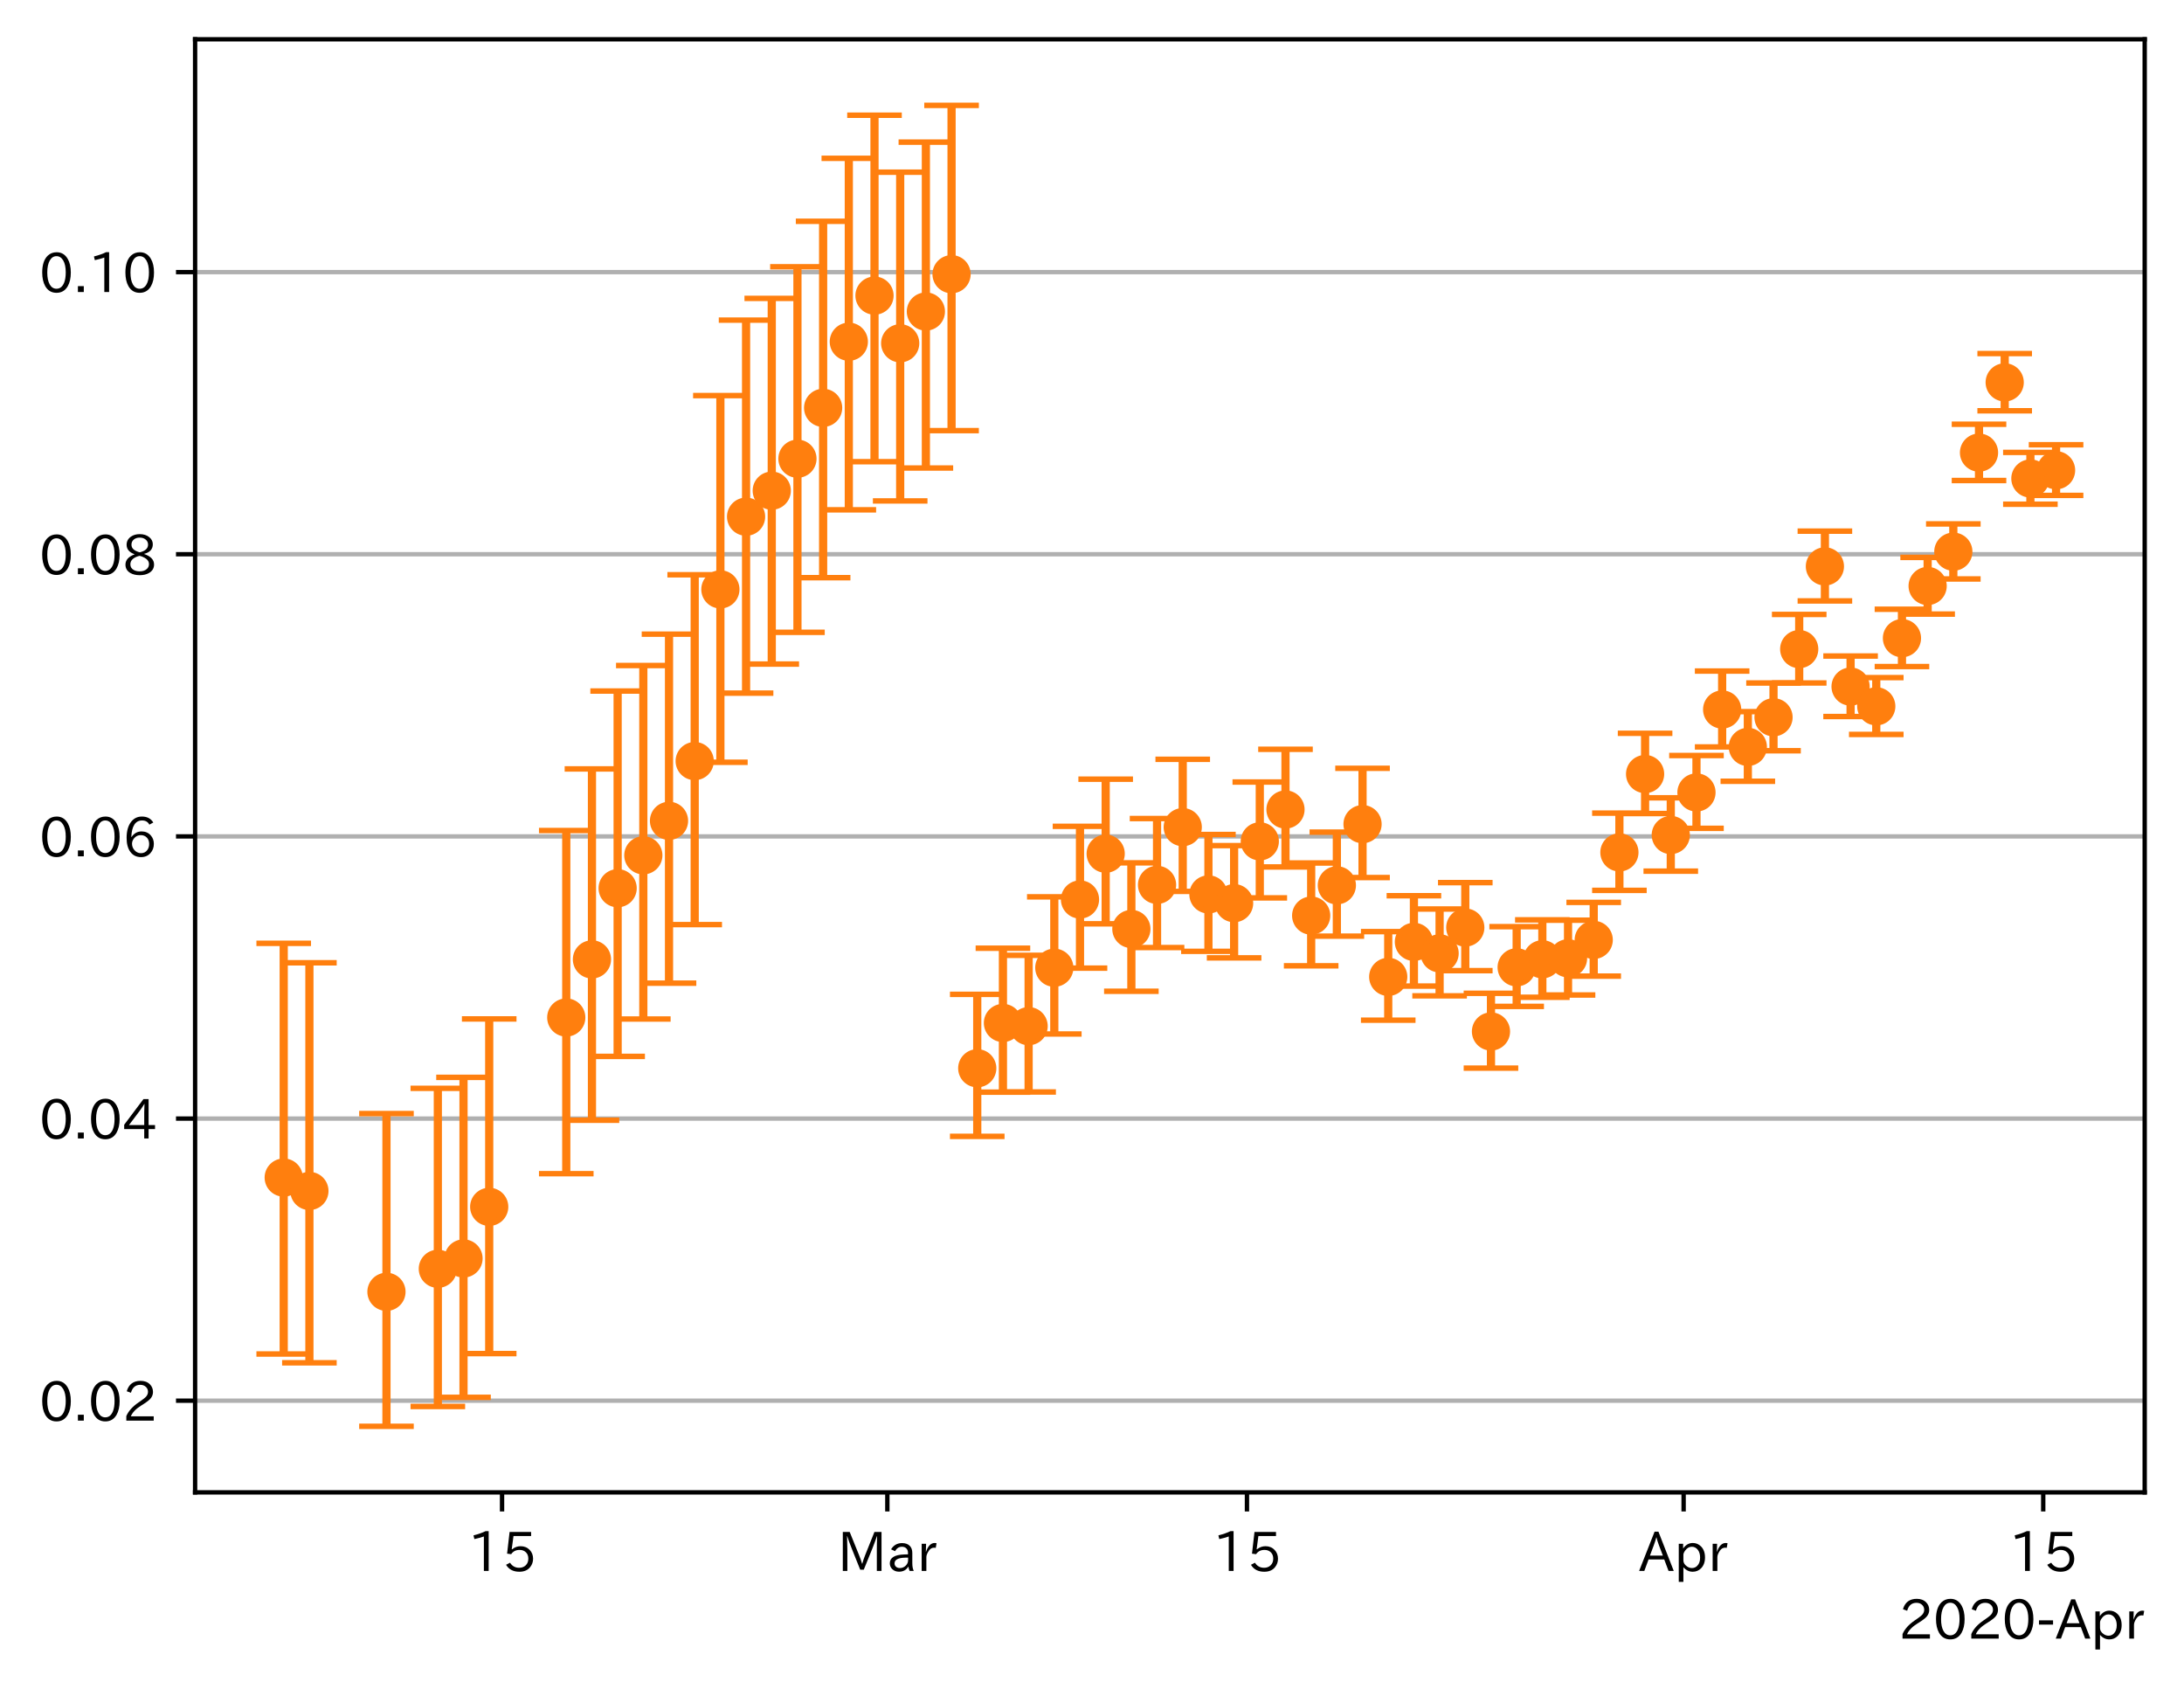<?xml version="1.0" encoding="utf-8" standalone="no"?>
<!DOCTYPE svg PUBLIC "-//W3C//DTD SVG 1.1//EN"
  "http://www.w3.org/Graphics/SVG/1.1/DTD/svg11.dtd">
<!-- Created with matplotlib (https://matplotlib.org/) -->
<svg height="309.293pt" version="1.1" viewBox="0 0 400.058 309.293" width="400.058pt" xmlns="http://www.w3.org/2000/svg" xmlns:xlink="http://www.w3.org/1999/xlink">
 <defs>
  <style type="text/css">
*{stroke-linecap:butt;stroke-linejoin:round;}
  </style>
 </defs>
 <g id="figure_1">
  <g id="patch_1">
   <path d="M 0 309.293 
L 400.058 309.293 
L 400.058 0 
L 0 0 
z
" style="fill:#ffffff;"/>
  </g>
  <g id="axes_1">
   <g id="patch_2">
    <path d="M 35.737 273.312 
L 392.858 273.312 
L 392.858 7.2 
L 35.737 7.2 
z
" style="fill:#ffffff;"/>
   </g>
   <g id="matplotlib.axis_1">
    <g id="xtick_1">
     <g id="line2d_1">
      <defs>
       <path d="M 0 0 
L 0 3.5 
" id="mc6afad41b8" style="stroke:#000000;stroke-width:0.8;"/>
      </defs>
      <g>
       <use style="stroke:#000000;stroke-width:0.8;" x="91.964" xlink:href="#mc6afad41b8" y="273.312"/>
      </g>
     </g>
     <g id="text_1">
      <!-- 15 -->
      <defs>
       <path d="M 38.484 0.984 
L 29.688 0.984 
L 29.688 64.109 
Q 21.438 61.281 12.312 59.328 
L 10.688 66.109 
Q 23.734 69.391 32.906 73.922 
L 38.484 73.922 
z
" id="IPAexGothic-49"/>
       <path d="M 18.406 40.672 
Q 25.531 46.297 33.938 46.297 
Q 44 46.297 50.641 39.5 
Q 56.844 33.016 56.844 23.391 
Q 56.844 14.656 51.516 8.016 
Q 44.828 -0.484 31.734 -0.484 
Q 14.984 -0.484 7.328 12.25 
L 14.656 16.062 
Q 20.453 6.781 31.453 6.781 
Q 38.531 6.781 43.266 11.188 
Q 48.141 15.828 48.141 23.484 
Q 48.141 30.719 43.844 35.016 
Q 39.359 39.5 32.125 39.5 
Q 21.969 39.5 16.75 31.688 
L 9.234 32.672 
L 13.812 72.406 
L 53.219 72.406 
L 53.219 64.891 
L 20.953 64.891 
L 17.719 40.672 
z
" id="IPAexGothic-53"/>
      </defs>
      <g transform="translate(85.665 287.803)scale(0.1 -0.1)">
       <use xlink:href="#IPAexGothic-49"/>
       <use x="62.988" xlink:href="#IPAexGothic-53"/>
      </g>
     </g>
    </g>
    <g id="xtick_2">
     <g id="line2d_2">
      <g>
       <use style="stroke:#000000;stroke-width:0.8;" x="162.541" xlink:href="#mc6afad41b8" y="273.312"/>
      </g>
     </g>
     <g id="text_2">
      <!-- Mar -->
      <defs>
       <path d="M 80.422 0.984 
L 71.828 0.984 
L 71.828 39.594 
Q 71.828 51.266 72.406 64.594 
L 72.016 64.594 
Q 68.062 53.266 63.531 41.797 
L 47.906 3.266 
L 41.406 3.266 
L 25.641 42.578 
Q 20.75 54.781 17.625 64.703 
L 17.234 64.703 
Q 17.828 48.922 17.828 39.891 
L 17.828 0.984 
L 9.516 0.984 
L 9.516 72.406 
L 22.125 72.406 
L 39.109 30.375 
Q 42.141 23 44.828 14.156 
L 45.125 14.156 
Q 47.312 22.125 50.531 30.172 
L 67.438 72.406 
L 80.422 72.406 
z
" id="IPAexGothic-77"/>
       <path d="M 49.312 0.984 
L 41.75 0.984 
Q 39.984 4.734 39.547 8.688 
L 39.203 8.688 
Q 33.547 -0.391 22.312 -0.391 
Q 14.594 -0.391 9.719 4.5 
Q 5.422 8.797 5.422 14.984 
Q 5.422 30.422 32.031 31.203 
L 38.719 31.391 
L 38.719 33.984 
Q 38.719 39.203 35.75 42.188 
Q 32.625 45.312 27.734 45.312 
Q 19.344 45.312 15.141 37.156 
L 7.719 40.578 
Q 14.656 52 27.938 52 
Q 37.109 52 42.047 46.875 
Q 46.625 42.281 46.625 33.891 
L 46.625 15.578 
Q 46.625 6.25 49.312 0.984 
z
M 38.922 25.391 
L 33.453 25.297 
Q 14.109 24.859 14.109 14.891 
Q 14.109 11.375 16.406 9.078 
Q 19.234 6.297 23.828 6.297 
Q 30.219 6.297 34.906 10.984 
Q 38.922 15.141 38.922 21 
z
" id="IPAexGothic-97"/>
       <path d="M 36.078 51.812 
L 34.578 43.266 
Q 32.906 43.609 31.594 43.609 
Q 25.828 43.609 22.078 38.188 
Q 17.391 31.344 17.391 26.172 
L 17.391 0.984 
L 8.797 0.984 
L 8.797 50.781 
L 16.891 50.781 
L 16.5 35.984 
L 16.703 35.984 
Q 22.219 52.203 32.766 52.203 
Q 34.469 52.203 36.078 51.812 
z
" id="IPAexGothic-114"/>
      </defs>
      <g transform="translate(153.432 287.803)scale(0.1 -0.1)">
       <use xlink:href="#IPAexGothic-77"/>
       <use x="90.186" xlink:href="#IPAexGothic-97"/>
       <use x="145.166" xlink:href="#IPAexGothic-114"/>
      </g>
     </g>
    </g>
    <g id="xtick_3">
     <g id="line2d_3">
      <g>
       <use style="stroke:#000000;stroke-width:0.8;" x="228.413" xlink:href="#mc6afad41b8" y="273.312"/>
      </g>
     </g>
     <g id="text_3">
      <!-- 15 -->
      <g transform="translate(222.114 287.803)scale(0.1 -0.1)">
       <use xlink:href="#IPAexGothic-49"/>
       <use x="62.988" xlink:href="#IPAexGothic-53"/>
      </g>
     </g>
    </g>
    <g id="xtick_4">
     <g id="line2d_4">
      <g>
       <use style="stroke:#000000;stroke-width:0.8;" x="308.4" xlink:href="#mc6afad41b8" y="273.312"/>
      </g>
     </g>
     <g id="text_4">
      <!-- Apr -->
      <defs>
       <path d="M 63.375 0.984 
L 53.812 0.984 
L 45.906 22.016 
L 17.188 22.016 
L 9.422 0.984 
L -0.094 0.984 
L 28.219 72.906 
L 35.297 72.906 
z
M 43.406 29.109 
L 36.188 48.094 
Q 33.203 56.062 31.688 62.5 
L 31.391 62.5 
Q 29.641 55.672 26.812 48.094 
L 19.734 29.109 
z
" id="IPAexGothic-65"/>
       <path d="M 16.797 42 
Q 23.828 52.203 34.469 52.203 
Q 43.266 52.203 49.562 45.906 
Q 56.891 38.578 56.891 25.688 
Q 56.891 13.141 49.656 5.812 
Q 43.359 -0.484 34.375 -0.484 
Q 24.516 -0.484 17.281 7.766 
L 17.281 -19 
L 8.797 -19 
L 8.797 50.781 
L 16.797 50.781 
z
M 17.281 30.469 
L 17.281 20.172 
Q 17.281 14.016 23.688 9.375 
Q 27.984 6.297 32.906 6.297 
Q 38.578 6.297 42.578 10.297 
Q 47.906 15.578 47.906 25.484 
Q 47.906 34.375 43.5 39.984 
Q 39.109 45.312 32.812 45.312 
Q 25.875 45.312 20.906 38.812 
Q 17.281 34.125 17.281 30.469 
z
" id="IPAexGothic-112"/>
      </defs>
      <g transform="translate(300.258 287.803)scale(0.1 -0.1)">
       <use xlink:href="#IPAexGothic-65"/>
       <use x="63.721" xlink:href="#IPAexGothic-112"/>
       <use x="125.83" xlink:href="#IPAexGothic-114"/>
      </g>
     </g>
    </g>
    <g id="xtick_5">
     <g id="line2d_5">
      <g>
       <use style="stroke:#000000;stroke-width:0.8;" x="374.272" xlink:href="#mc6afad41b8" y="273.312"/>
      </g>
     </g>
     <g id="text_5">
      <!-- 15 -->
      <g transform="translate(367.974 287.803)scale(0.1 -0.1)">
       <use xlink:href="#IPAexGothic-49"/>
       <use x="62.988" xlink:href="#IPAexGothic-53"/>
      </g>
     </g>
    </g>
    <g id="text_6">
     <!-- 2020-Apr -->
     <defs>
      <path d="M 57.172 0.984 
L 6.984 0.984 
L 6.984 9.281 
Q 12.891 23.047 29.594 34.422 
L 32.375 36.281 
Q 40.922 42.141 43.609 45.406 
Q 46.688 49.266 46.688 53.812 
Q 46.688 58.938 43.062 62.547 
Q 39.062 66.547 32.562 66.547 
Q 19.531 66.547 15.484 52 
L 7.766 54.781 
Q 13.328 73.828 33.062 73.828 
Q 43.844 73.828 50.25 67.438 
Q 55.859 61.672 55.859 53.516 
Q 55.859 47.469 52.25 42.531 
Q 48.922 37.75 36.969 30.281 
L 34.859 29 
Q 19.625 19.578 15.281 8.891 
L 57.172 8.891 
z
" id="IPAexGothic-50"/>
      <path d="M 31.844 73.828 
Q 45.016 73.828 52.094 61.625 
Q 57.719 51.953 57.719 36.625 
Q 57.719 21.438 52.094 11.578 
Q 45.125 -0.484 31.5 -0.484 
Q 17.922 -0.484 10.938 11.578 
Q 5.328 21.438 5.328 36.719 
Q 5.328 58.016 15.625 67.719 
Q 22.172 73.828 31.844 73.828 
z
M 31.5 66.656 
Q 23.688 66.656 19.188 58.734 
Q 14.594 50.734 14.594 36.625 
Q 14.594 22.75 19.094 14.797 
Q 23.641 6.984 31.5 6.984 
Q 40.922 6.984 45.453 18.016 
Q 48.438 25.344 48.438 37.109 
Q 48.438 50.875 43.844 58.734 
Q 39.203 66.656 31.5 66.656 
z
" id="IPAexGothic-48"/>
      <path d="M 30.766 26.609 
L 4.984 26.609 
L 4.984 34.422 
L 30.766 34.422 
z
" id="IPAexGothic-45"/>
     </defs>
     <g transform="translate(347.8 300.193)scale(0.1 -0.1)">
      <use xlink:href="#IPAexGothic-50"/>
      <use x="62.988" xlink:href="#IPAexGothic-48"/>
      <use x="125.977" xlink:href="#IPAexGothic-50"/>
      <use x="188.965" xlink:href="#IPAexGothic-48"/>
      <use x="251.953" xlink:href="#IPAexGothic-45"/>
      <use x="287.744" xlink:href="#IPAexGothic-65"/>
      <use x="351.465" xlink:href="#IPAexGothic-112"/>
      <use x="413.574" xlink:href="#IPAexGothic-114"/>
     </g>
    </g>
   </g>
   <g id="matplotlib.axis_2">
    <g id="ytick_1">
     <g id="line2d_6">
      <path clip-path="url(#pffdcc1d89a)" d="M 35.737 256.526 
L 392.858 256.526 
" style="fill:none;stroke:#b0b0b0;stroke-linecap:square;stroke-width:0.8;"/>
     </g>
     <g id="line2d_7">
      <defs>
       <path d="M 0 0 
L -3.5 0 
" id="m48ac204b29" style="stroke:#000000;stroke-width:0.8;"/>
      </defs>
      <g>
       <use style="stroke:#000000;stroke-width:0.8;" x="35.737" xlink:href="#m48ac204b29" y="256.526"/>
      </g>
     </g>
     <g id="text_7">
      <!-- 0.02 -->
      <defs>
       <path d="M 18.5 0.984 
L 7.719 0.984 
L 7.719 11.766 
L 18.5 11.766 
z
" id="IPAexGothic-46"/>
      </defs>
      <g transform="translate(7.2 260.272)scale(0.1 -0.1)">
       <use xlink:href="#IPAexGothic-48"/>
       <use x="62.988" xlink:href="#IPAexGothic-46"/>
       <use x="89.404" xlink:href="#IPAexGothic-48"/>
       <use x="152.393" xlink:href="#IPAexGothic-50"/>
      </g>
     </g>
    </g>
    <g id="ytick_2">
     <g id="line2d_8">
      <path clip-path="url(#pffdcc1d89a)" d="M 35.737 204.853 
L 392.858 204.853 
" style="fill:none;stroke:#b0b0b0;stroke-linecap:square;stroke-width:0.8;"/>
     </g>
     <g id="line2d_9">
      <g>
       <use style="stroke:#000000;stroke-width:0.8;" x="35.737" xlink:href="#m48ac204b29" y="204.853"/>
      </g>
     </g>
     <g id="text_8">
      <!-- 0.04 -->
      <defs>
       <path d="M 59.578 18.109 
L 47.797 18.109 
L 47.797 0.984 
L 39.797 0.984 
L 39.797 18.109 
L 3.078 18.109 
L 3.078 26.125 
L 38.375 73.094 
L 47.797 73.094 
L 47.797 25.531 
L 59.578 25.531 
z
M 40.281 64.203 
L 39.984 64.203 
Q 35.594 57.125 31.297 51.312 
L 11.859 25.531 
L 39.797 25.531 
L 39.797 49.125 
Q 39.797 54.391 40.281 64.203 
z
" id="IPAexGothic-52"/>
      </defs>
      <g transform="translate(7.2 208.598)scale(0.1 -0.1)">
       <use xlink:href="#IPAexGothic-48"/>
       <use x="62.988" xlink:href="#IPAexGothic-46"/>
       <use x="89.404" xlink:href="#IPAexGothic-48"/>
       <use x="152.393" xlink:href="#IPAexGothic-52"/>
      </g>
     </g>
    </g>
    <g id="ytick_3">
     <g id="line2d_10">
      <path clip-path="url(#pffdcc1d89a)" d="M 35.737 153.18 
L 392.858 153.18 
" style="fill:none;stroke:#b0b0b0;stroke-linecap:square;stroke-width:0.8;"/>
     </g>
     <g id="line2d_11">
      <g>
       <use style="stroke:#000000;stroke-width:0.8;" x="35.737" xlink:href="#m48ac204b29" y="153.18"/>
      </g>
     </g>
     <g id="text_9">
      <!-- 0.06 -->
      <defs>
       <path d="M 16.5 36.375 
Q 23.578 46.578 34.906 46.578 
Q 45.406 46.578 51.812 39.266 
Q 57.422 32.906 57.422 23.781 
Q 57.422 13.812 51.125 6.781 
Q 44.578 -0.484 34.031 -0.484 
Q 21.484 -0.484 14.406 9.078 
Q 7.516 18.406 7.516 34.812 
Q 7.516 53.516 15.828 64.203 
Q 23.344 73.828 35.5 73.828 
Q 49.859 73.828 56.391 62.891 
L 49.219 58.984 
Q 45.219 66.656 35.938 66.656 
Q 17.484 66.656 16.109 36.375 
z
M 33.453 39.797 
Q 26.312 39.797 21.625 34.469 
Q 17.438 29.688 17.438 24.078 
Q 17.438 18.062 21.141 13.188 
Q 26.125 6.688 33.734 6.688 
Q 41.703 6.688 45.953 13.188 
Q 48.828 17.625 48.828 23.484 
Q 48.828 30.375 45.016 34.812 
Q 40.625 39.797 33.453 39.797 
z
" id="IPAexGothic-54"/>
      </defs>
      <g transform="translate(7.2 156.925)scale(0.1 -0.1)">
       <use xlink:href="#IPAexGothic-48"/>
       <use x="62.988" xlink:href="#IPAexGothic-46"/>
       <use x="89.404" xlink:href="#IPAexGothic-48"/>
       <use x="152.393" xlink:href="#IPAexGothic-54"/>
      </g>
     </g>
    </g>
    <g id="ytick_4">
     <g id="line2d_12">
      <path clip-path="url(#pffdcc1d89a)" d="M 35.737 101.507 
L 392.858 101.507 
" style="fill:none;stroke:#b0b0b0;stroke-linecap:square;stroke-width:0.8;"/>
     </g>
     <g id="line2d_13">
      <g>
       <use style="stroke:#000000;stroke-width:0.8;" x="35.737" xlink:href="#m48ac204b29" y="101.507"/>
      </g>
     </g>
     <g id="text_10">
      <!-- 0.08 -->
      <defs>
       <path d="M 39.703 37.891 
Q 57.812 31.734 57.812 18.703 
Q 57.812 8.453 48.438 3.078 
Q 41.609 -0.875 31.5 -0.875 
Q 21.344 -0.875 14.5 3.078 
Q 5.422 8.297 5.422 18.406 
Q 5.422 31.062 22.016 37.203 
L 22.016 37.5 
Q 7.516 42.719 7.516 54.828 
Q 7.516 64.062 15.328 69.625 
Q 21.969 74.312 31.547 74.312 
Q 42.234 74.312 48.922 68.797 
Q 55.516 63.578 55.516 55.719 
Q 55.516 42.281 39.703 38.188 
z
M 31.594 41.016 
Q 46.828 44.625 46.828 55.125 
Q 46.828 61.188 41.797 64.844 
Q 37.703 67.922 31.5 67.922 
Q 25.094 67.922 20.797 64.5 
Q 16.406 60.891 16.406 55.031 
Q 16.406 49.219 21.094 45.703 
Q 23.344 43.891 26.906 42.531 
Q 31 40.875 31.594 41.016 
z
M 30.906 34.516 
Q 14.406 30.172 14.406 19 
Q 14.406 12.109 20.516 8.688 
Q 25.094 6.109 31.391 6.109 
Q 40.234 6.109 45.016 10.891 
Q 48.531 14.406 48.531 19.531 
Q 48.531 24.906 43.656 28.906 
Q 40.766 31.156 36.719 32.812 
Q 31.984 34.719 30.906 34.516 
z
" id="IPAexGothic-56"/>
      </defs>
      <g transform="translate(7.2 105.252)scale(0.1 -0.1)">
       <use xlink:href="#IPAexGothic-48"/>
       <use x="62.988" xlink:href="#IPAexGothic-46"/>
       <use x="89.404" xlink:href="#IPAexGothic-48"/>
       <use x="152.393" xlink:href="#IPAexGothic-56"/>
      </g>
     </g>
    </g>
    <g id="ytick_5">
     <g id="line2d_14">
      <path clip-path="url(#pffdcc1d89a)" d="M 35.737 49.833 
L 392.858 49.833 
" style="fill:none;stroke:#b0b0b0;stroke-linecap:square;stroke-width:0.8;"/>
     </g>
     <g id="line2d_15">
      <g>
       <use style="stroke:#000000;stroke-width:0.8;" x="35.737" xlink:href="#m48ac204b29" y="49.833"/>
      </g>
     </g>
     <g id="text_11">
      <!-- 0.10 -->
      <g transform="translate(7.2 53.579)scale(0.1 -0.1)">
       <use xlink:href="#IPAexGothic-48"/>
       <use x="62.988" xlink:href="#IPAexGothic-46"/>
       <use x="89.404" xlink:href="#IPAexGothic-49"/>
       <use x="152.393" xlink:href="#IPAexGothic-48"/>
      </g>
     </g>
    </g>
   </g>
   <g id="LineCollection_1">
    <path clip-path="url(#pffdcc1d89a)" d="M 51.97 247.974 
L 51.97 172.763 
" style="fill:none;stroke:#ff7f0e;stroke-width:1.5;"/>
    <path clip-path="url(#pffdcc1d89a)" d="M 56.675 249.579 
L 56.675 176.322 
" style="fill:none;stroke:#ff7f0e;stroke-width:1.5;"/>
    <path clip-path="url(#pffdcc1d89a)" d="M 70.791 261.216 
L 70.791 203.945 
" style="fill:none;stroke:#ff7f0e;stroke-width:1.5;"/>
    <path clip-path="url(#pffdcc1d89a)" d="M 80.201 257.586 
L 80.201 199.321 
" style="fill:none;stroke:#ff7f0e;stroke-width:1.5;"/>
    <path clip-path="url(#pffdcc1d89a)" d="M 84.906 255.912 
L 84.906 197.309 
" style="fill:none;stroke:#ff7f0e;stroke-width:1.5;"/>
    <path clip-path="url(#pffdcc1d89a)" d="M 89.611 247.901 
L 89.611 186.606 
" style="fill:none;stroke:#ff7f0e;stroke-width:1.5;"/>
    <path clip-path="url(#pffdcc1d89a)" d="M 103.727 214.948 
L 103.727 152.102 
" style="fill:none;stroke:#ff7f0e;stroke-width:1.5;"/>
    <path clip-path="url(#pffdcc1d89a)" d="M 108.432 205.162 
L 108.432 140.819 
" style="fill:none;stroke:#ff7f0e;stroke-width:1.5;"/>
    <path clip-path="url(#pffdcc1d89a)" d="M 113.137 193.464 
L 113.137 126.555 
" style="fill:none;stroke:#ff7f0e;stroke-width:1.5;"/>
    <path clip-path="url(#pffdcc1d89a)" d="M 117.842 186.624 
L 117.842 121.886 
" style="fill:none;stroke:#ff7f0e;stroke-width:1.5;"/>
    <path clip-path="url(#pffdcc1d89a)" d="M 122.547 180.054 
L 122.547 116.14 
" style="fill:none;stroke:#ff7f0e;stroke-width:1.5;"/>
    <path clip-path="url(#pffdcc1d89a)" d="M 127.252 169.331 
L 127.252 105.262 
" style="fill:none;stroke:#ff7f0e;stroke-width:1.5;"/>
    <path clip-path="url(#pffdcc1d89a)" d="M 131.958 139.607 
L 131.958 72.452 
" style="fill:none;stroke:#ff7f0e;stroke-width:1.5;"/>
    <path clip-path="url(#pffdcc1d89a)" d="M 136.663 126.939 
L 136.663 58.627 
" style="fill:none;stroke:#ff7f0e;stroke-width:1.5;"/>
    <path clip-path="url(#pffdcc1d89a)" d="M 141.368 121.618 
L 141.368 54.648 
" style="fill:none;stroke:#ff7f0e;stroke-width:1.5;"/>
    <path clip-path="url(#pffdcc1d89a)" d="M 146.073 115.805 
L 146.073 48.855 
" style="fill:none;stroke:#ff7f0e;stroke-width:1.5;"/>
    <path clip-path="url(#pffdcc1d89a)" d="M 150.778 105.799 
L 150.778 40.531 
" style="fill:none;stroke:#ff7f0e;stroke-width:1.5;"/>
    <path clip-path="url(#pffdcc1d89a)" d="M 155.483 93.365 
L 155.483 28.993 
" style="fill:none;stroke:#ff7f0e;stroke-width:1.5;"/>
    <path clip-path="url(#pffdcc1d89a)" d="M 160.188 84.557 
L 160.188 21.099 
" style="fill:none;stroke:#ff7f0e;stroke-width:1.5;"/>
    <path clip-path="url(#pffdcc1d89a)" d="M 164.894 91.742 
L 164.894 31.537 
" style="fill:none;stroke:#ff7f0e;stroke-width:1.5;"/>
    <path clip-path="url(#pffdcc1d89a)" d="M 169.599 85.714 
L 169.599 26.034 
" style="fill:none;stroke:#ff7f0e;stroke-width:1.5;"/>
    <path clip-path="url(#pffdcc1d89a)" d="M 174.304 78.864 
L 174.304 19.296 
" style="fill:none;stroke:#ff7f0e;stroke-width:1.5;"/>
    <path clip-path="url(#pffdcc1d89a)" d="M 179.009 208.113 
L 179.009 182.104 
" style="fill:none;stroke:#ff7f0e;stroke-width:1.5;"/>
    <path clip-path="url(#pffdcc1d89a)" d="M 183.714 200.02 
L 183.714 173.654 
" style="fill:none;stroke:#ff7f0e;stroke-width:1.5;"/>
    <path clip-path="url(#pffdcc1d89a)" d="M 188.419 199.985 
L 188.419 174.957 
" style="fill:none;stroke:#ff7f0e;stroke-width:1.5;"/>
    <path clip-path="url(#pffdcc1d89a)" d="M 193.124 189.365 
L 193.124 164.245 
" style="fill:none;stroke:#ff7f0e;stroke-width:1.5;"/>
    <path clip-path="url(#pffdcc1d89a)" d="M 197.83 177.305 
L 197.83 151.335 
" style="fill:none;stroke:#ff7f0e;stroke-width:1.5;"/>
    <path clip-path="url(#pffdcc1d89a)" d="M 202.535 169.185 
L 202.535 142.702 
" style="fill:none;stroke:#ff7f0e;stroke-width:1.5;"/>
    <path clip-path="url(#pffdcc1d89a)" d="M 207.24 181.542 
L 207.24 158.022 
" style="fill:none;stroke:#ff7f0e;stroke-width:1.5;"/>
    <path clip-path="url(#pffdcc1d89a)" d="M 211.945 173.535 
L 211.945 149.907 
" style="fill:none;stroke:#ff7f0e;stroke-width:1.5;"/>
    <path clip-path="url(#pffdcc1d89a)" d="M 216.65 163.25 
L 216.65 139.064 
" style="fill:none;stroke:#ff7f0e;stroke-width:1.5;"/>
    <path clip-path="url(#pffdcc1d89a)" d="M 221.355 174.227 
L 221.355 152.827 
" style="fill:none;stroke:#ff7f0e;stroke-width:1.5;"/>
    <path clip-path="url(#pffdcc1d89a)" d="M 226.06 175.428 
L 226.06 154.865 
" style="fill:none;stroke:#ff7f0e;stroke-width:1.5;"/>
    <path clip-path="url(#pffdcc1d89a)" d="M 230.765 164.437 
L 230.765 143.22 
" style="fill:none;stroke:#ff7f0e;stroke-width:1.5;"/>
    <path clip-path="url(#pffdcc1d89a)" d="M 235.471 158.774 
L 235.471 137.224 
" style="fill:none;stroke:#ff7f0e;stroke-width:1.5;"/>
    <path clip-path="url(#pffdcc1d89a)" d="M 240.176 176.878 
L 240.176 158.047 
" style="fill:none;stroke:#ff7f0e;stroke-width:1.5;"/>
    <path clip-path="url(#pffdcc1d89a)" d="M 244.881 171.443 
L 244.881 152.397 
" style="fill:none;stroke:#ff7f0e;stroke-width:1.5;"/>
    <path clip-path="url(#pffdcc1d89a)" d="M 249.586 160.719 
L 249.586 140.708 
" style="fill:none;stroke:#ff7f0e;stroke-width:1.5;"/>
    <path clip-path="url(#pffdcc1d89a)" d="M 254.291 186.838 
L 254.291 170.614 
" style="fill:none;stroke:#ff7f0e;stroke-width:1.5;"/>
    <path clip-path="url(#pffdcc1d89a)" d="M 258.996 180.591 
L 258.996 164.047 
" style="fill:none;stroke:#ff7f0e;stroke-width:1.5;"/>
    <path clip-path="url(#pffdcc1d89a)" d="M 263.701 182.378 
L 263.701 166.481 
" style="fill:none;stroke:#ff7f0e;stroke-width:1.5;"/>
    <path clip-path="url(#pffdcc1d89a)" d="M 268.407 177.762 
L 268.407 161.648 
" style="fill:none;stroke:#ff7f0e;stroke-width:1.5;"/>
    <path clip-path="url(#pffdcc1d89a)" d="M 273.112 195.617 
L 273.112 181.912 
" style="fill:none;stroke:#ff7f0e;stroke-width:1.5;"/>
    <path clip-path="url(#pffdcc1d89a)" d="M 277.817 184.311 
L 277.817 169.71 
" style="fill:none;stroke:#ff7f0e;stroke-width:1.5;"/>
    <path clip-path="url(#pffdcc1d89a)" d="M 282.522 182.643 
L 282.522 168.459 
" style="fill:none;stroke:#ff7f0e;stroke-width:1.5;"/>
    <path clip-path="url(#pffdcc1d89a)" d="M 287.227 182.225 
L 287.227 168.525 
" style="fill:none;stroke:#ff7f0e;stroke-width:1.5;"/>
    <path clip-path="url(#pffdcc1d89a)" d="M 291.932 178.767 
L 291.932 165.268 
" style="fill:none;stroke:#ff7f0e;stroke-width:1.5;"/>
    <path clip-path="url(#pffdcc1d89a)" d="M 296.637 163.066 
L 296.637 148.919 
" style="fill:none;stroke:#ff7f0e;stroke-width:1.5;"/>
    <path clip-path="url(#pffdcc1d89a)" d="M 301.343 148.995 
L 301.343 134.296 
" style="fill:none;stroke:#ff7f0e;stroke-width:1.5;"/>
    <path clip-path="url(#pffdcc1d89a)" d="M 306.048 159.541 
L 306.048 146.109 
" style="fill:none;stroke:#ff7f0e;stroke-width:1.5;"/>
    <path clip-path="url(#pffdcc1d89a)" d="M 310.753 151.701 
L 310.753 138.368 
" style="fill:none;stroke:#ff7f0e;stroke-width:1.5;"/>
    <path clip-path="url(#pffdcc1d89a)" d="M 315.458 136.793 
L 315.458 122.901 
" style="fill:none;stroke:#ff7f0e;stroke-width:1.5;"/>
    <path clip-path="url(#pffdcc1d89a)" d="M 320.163 143.085 
L 320.163 130.328 
" style="fill:none;stroke:#ff7f0e;stroke-width:1.5;"/>
    <path clip-path="url(#pffdcc1d89a)" d="M 324.868 137.494 
L 324.868 125.084 
" style="fill:none;stroke:#ff7f0e;stroke-width:1.5;"/>
    <path clip-path="url(#pffdcc1d89a)" d="M 329.573 125.08 
L 329.573 112.531 
" style="fill:none;stroke:#ff7f0e;stroke-width:1.5;"/>
    <path clip-path="url(#pffdcc1d89a)" d="M 334.279 110.053 
L 334.279 97.273 
" style="fill:none;stroke:#ff7f0e;stroke-width:1.5;"/>
    <path clip-path="url(#pffdcc1d89a)" d="M 338.984 131.225 
L 338.984 120.146 
" style="fill:none;stroke:#ff7f0e;stroke-width:1.5;"/>
    <path clip-path="url(#pffdcc1d89a)" d="M 343.689 134.505 
L 343.689 124.097 
" style="fill:none;stroke:#ff7f0e;stroke-width:1.5;"/>
    <path clip-path="url(#pffdcc1d89a)" d="M 348.394 122.07 
L 348.394 111.578 
" style="fill:none;stroke:#ff7f0e;stroke-width:1.5;"/>
    <path clip-path="url(#pffdcc1d89a)" d="M 353.099 112.461 
L 353.099 102.082 
" style="fill:none;stroke:#ff7f0e;stroke-width:1.5;"/>
    <path clip-path="url(#pffdcc1d89a)" d="M 357.804 106.034 
L 357.804 95.949 
" style="fill:none;stroke:#ff7f0e;stroke-width:1.5;"/>
    <path clip-path="url(#pffdcc1d89a)" d="M 362.509 88.004 
L 362.509 77.699 
" style="fill:none;stroke:#ff7f0e;stroke-width:1.5;"/>
    <path clip-path="url(#pffdcc1d89a)" d="M 367.214 75.229 
L 367.214 64.752 
" style="fill:none;stroke:#ff7f0e;stroke-width:1.5;"/>
    <path clip-path="url(#pffdcc1d89a)" d="M 371.92 92.34 
L 371.92 82.854 
" style="fill:none;stroke:#ff7f0e;stroke-width:1.5;"/>
    <path clip-path="url(#pffdcc1d89a)" d="M 376.625 90.727 
L 376.625 81.452 
" style="fill:none;stroke:#ff7f0e;stroke-width:1.5;"/>
   </g>
   <g id="line2d_16">
    <defs>
     <path d="M 5 0 
L -5 -0 
" id="me16109604d" style="stroke:#ff7f0e;"/>
    </defs>
    <g clip-path="url(#pffdcc1d89a)">
     <use style="fill:#ff7f0e;stroke:#ff7f0e;" x="51.97" xlink:href="#me16109604d" y="247.974"/>
     <use style="fill:#ff7f0e;stroke:#ff7f0e;" x="56.675" xlink:href="#me16109604d" y="249.579"/>
     <use style="fill:#ff7f0e;stroke:#ff7f0e;" x="70.791" xlink:href="#me16109604d" y="261.216"/>
     <use style="fill:#ff7f0e;stroke:#ff7f0e;" x="80.201" xlink:href="#me16109604d" y="257.586"/>
     <use style="fill:#ff7f0e;stroke:#ff7f0e;" x="84.906" xlink:href="#me16109604d" y="255.912"/>
     <use style="fill:#ff7f0e;stroke:#ff7f0e;" x="89.611" xlink:href="#me16109604d" y="247.901"/>
     <use style="fill:#ff7f0e;stroke:#ff7f0e;" x="103.727" xlink:href="#me16109604d" y="214.948"/>
     <use style="fill:#ff7f0e;stroke:#ff7f0e;" x="108.432" xlink:href="#me16109604d" y="205.162"/>
     <use style="fill:#ff7f0e;stroke:#ff7f0e;" x="113.137" xlink:href="#me16109604d" y="193.464"/>
     <use style="fill:#ff7f0e;stroke:#ff7f0e;" x="117.842" xlink:href="#me16109604d" y="186.624"/>
     <use style="fill:#ff7f0e;stroke:#ff7f0e;" x="122.547" xlink:href="#me16109604d" y="180.054"/>
     <use style="fill:#ff7f0e;stroke:#ff7f0e;" x="127.252" xlink:href="#me16109604d" y="169.331"/>
     <use style="fill:#ff7f0e;stroke:#ff7f0e;" x="131.958" xlink:href="#me16109604d" y="139.607"/>
     <use style="fill:#ff7f0e;stroke:#ff7f0e;" x="136.663" xlink:href="#me16109604d" y="126.939"/>
     <use style="fill:#ff7f0e;stroke:#ff7f0e;" x="141.368" xlink:href="#me16109604d" y="121.618"/>
     <use style="fill:#ff7f0e;stroke:#ff7f0e;" x="146.073" xlink:href="#me16109604d" y="115.805"/>
     <use style="fill:#ff7f0e;stroke:#ff7f0e;" x="150.778" xlink:href="#me16109604d" y="105.799"/>
     <use style="fill:#ff7f0e;stroke:#ff7f0e;" x="155.483" xlink:href="#me16109604d" y="93.365"/>
     <use style="fill:#ff7f0e;stroke:#ff7f0e;" x="160.188" xlink:href="#me16109604d" y="84.557"/>
     <use style="fill:#ff7f0e;stroke:#ff7f0e;" x="164.894" xlink:href="#me16109604d" y="91.742"/>
     <use style="fill:#ff7f0e;stroke:#ff7f0e;" x="169.599" xlink:href="#me16109604d" y="85.714"/>
     <use style="fill:#ff7f0e;stroke:#ff7f0e;" x="174.304" xlink:href="#me16109604d" y="78.864"/>
     <use style="fill:#ff7f0e;stroke:#ff7f0e;" x="179.009" xlink:href="#me16109604d" y="208.113"/>
     <use style="fill:#ff7f0e;stroke:#ff7f0e;" x="183.714" xlink:href="#me16109604d" y="200.02"/>
     <use style="fill:#ff7f0e;stroke:#ff7f0e;" x="188.419" xlink:href="#me16109604d" y="199.985"/>
     <use style="fill:#ff7f0e;stroke:#ff7f0e;" x="193.124" xlink:href="#me16109604d" y="189.365"/>
     <use style="fill:#ff7f0e;stroke:#ff7f0e;" x="197.83" xlink:href="#me16109604d" y="177.305"/>
     <use style="fill:#ff7f0e;stroke:#ff7f0e;" x="202.535" xlink:href="#me16109604d" y="169.185"/>
     <use style="fill:#ff7f0e;stroke:#ff7f0e;" x="207.24" xlink:href="#me16109604d" y="181.542"/>
     <use style="fill:#ff7f0e;stroke:#ff7f0e;" x="211.945" xlink:href="#me16109604d" y="173.535"/>
     <use style="fill:#ff7f0e;stroke:#ff7f0e;" x="216.65" xlink:href="#me16109604d" y="163.25"/>
     <use style="fill:#ff7f0e;stroke:#ff7f0e;" x="221.355" xlink:href="#me16109604d" y="174.227"/>
     <use style="fill:#ff7f0e;stroke:#ff7f0e;" x="226.06" xlink:href="#me16109604d" y="175.428"/>
     <use style="fill:#ff7f0e;stroke:#ff7f0e;" x="230.765" xlink:href="#me16109604d" y="164.437"/>
     <use style="fill:#ff7f0e;stroke:#ff7f0e;" x="235.471" xlink:href="#me16109604d" y="158.774"/>
     <use style="fill:#ff7f0e;stroke:#ff7f0e;" x="240.176" xlink:href="#me16109604d" y="176.878"/>
     <use style="fill:#ff7f0e;stroke:#ff7f0e;" x="244.881" xlink:href="#me16109604d" y="171.443"/>
     <use style="fill:#ff7f0e;stroke:#ff7f0e;" x="249.586" xlink:href="#me16109604d" y="160.719"/>
     <use style="fill:#ff7f0e;stroke:#ff7f0e;" x="254.291" xlink:href="#me16109604d" y="186.838"/>
     <use style="fill:#ff7f0e;stroke:#ff7f0e;" x="258.996" xlink:href="#me16109604d" y="180.591"/>
     <use style="fill:#ff7f0e;stroke:#ff7f0e;" x="263.701" xlink:href="#me16109604d" y="182.378"/>
     <use style="fill:#ff7f0e;stroke:#ff7f0e;" x="268.407" xlink:href="#me16109604d" y="177.762"/>
     <use style="fill:#ff7f0e;stroke:#ff7f0e;" x="273.112" xlink:href="#me16109604d" y="195.617"/>
     <use style="fill:#ff7f0e;stroke:#ff7f0e;" x="277.817" xlink:href="#me16109604d" y="184.311"/>
     <use style="fill:#ff7f0e;stroke:#ff7f0e;" x="282.522" xlink:href="#me16109604d" y="182.643"/>
     <use style="fill:#ff7f0e;stroke:#ff7f0e;" x="287.227" xlink:href="#me16109604d" y="182.225"/>
     <use style="fill:#ff7f0e;stroke:#ff7f0e;" x="291.932" xlink:href="#me16109604d" y="178.767"/>
     <use style="fill:#ff7f0e;stroke:#ff7f0e;" x="296.637" xlink:href="#me16109604d" y="163.066"/>
     <use style="fill:#ff7f0e;stroke:#ff7f0e;" x="301.343" xlink:href="#me16109604d" y="148.995"/>
     <use style="fill:#ff7f0e;stroke:#ff7f0e;" x="306.048" xlink:href="#me16109604d" y="159.541"/>
     <use style="fill:#ff7f0e;stroke:#ff7f0e;" x="310.753" xlink:href="#me16109604d" y="151.701"/>
     <use style="fill:#ff7f0e;stroke:#ff7f0e;" x="315.458" xlink:href="#me16109604d" y="136.793"/>
     <use style="fill:#ff7f0e;stroke:#ff7f0e;" x="320.163" xlink:href="#me16109604d" y="143.085"/>
     <use style="fill:#ff7f0e;stroke:#ff7f0e;" x="324.868" xlink:href="#me16109604d" y="137.494"/>
     <use style="fill:#ff7f0e;stroke:#ff7f0e;" x="329.573" xlink:href="#me16109604d" y="125.08"/>
     <use style="fill:#ff7f0e;stroke:#ff7f0e;" x="334.279" xlink:href="#me16109604d" y="110.053"/>
     <use style="fill:#ff7f0e;stroke:#ff7f0e;" x="338.984" xlink:href="#me16109604d" y="131.225"/>
     <use style="fill:#ff7f0e;stroke:#ff7f0e;" x="343.689" xlink:href="#me16109604d" y="134.505"/>
     <use style="fill:#ff7f0e;stroke:#ff7f0e;" x="348.394" xlink:href="#me16109604d" y="122.07"/>
     <use style="fill:#ff7f0e;stroke:#ff7f0e;" x="353.099" xlink:href="#me16109604d" y="112.461"/>
     <use style="fill:#ff7f0e;stroke:#ff7f0e;" x="357.804" xlink:href="#me16109604d" y="106.034"/>
     <use style="fill:#ff7f0e;stroke:#ff7f0e;" x="362.509" xlink:href="#me16109604d" y="88.004"/>
     <use style="fill:#ff7f0e;stroke:#ff7f0e;" x="367.214" xlink:href="#me16109604d" y="75.229"/>
     <use style="fill:#ff7f0e;stroke:#ff7f0e;" x="371.92" xlink:href="#me16109604d" y="92.34"/>
     <use style="fill:#ff7f0e;stroke:#ff7f0e;" x="376.625" xlink:href="#me16109604d" y="90.727"/>
    </g>
   </g>
   <g id="line2d_17">
    <g clip-path="url(#pffdcc1d89a)">
     <use style="fill:#ff7f0e;stroke:#ff7f0e;" x="51.97" xlink:href="#me16109604d" y="172.763"/>
     <use style="fill:#ff7f0e;stroke:#ff7f0e;" x="56.675" xlink:href="#me16109604d" y="176.322"/>
     <use style="fill:#ff7f0e;stroke:#ff7f0e;" x="70.791" xlink:href="#me16109604d" y="203.945"/>
     <use style="fill:#ff7f0e;stroke:#ff7f0e;" x="80.201" xlink:href="#me16109604d" y="199.321"/>
     <use style="fill:#ff7f0e;stroke:#ff7f0e;" x="84.906" xlink:href="#me16109604d" y="197.309"/>
     <use style="fill:#ff7f0e;stroke:#ff7f0e;" x="89.611" xlink:href="#me16109604d" y="186.606"/>
     <use style="fill:#ff7f0e;stroke:#ff7f0e;" x="103.727" xlink:href="#me16109604d" y="152.102"/>
     <use style="fill:#ff7f0e;stroke:#ff7f0e;" x="108.432" xlink:href="#me16109604d" y="140.819"/>
     <use style="fill:#ff7f0e;stroke:#ff7f0e;" x="113.137" xlink:href="#me16109604d" y="126.555"/>
     <use style="fill:#ff7f0e;stroke:#ff7f0e;" x="117.842" xlink:href="#me16109604d" y="121.886"/>
     <use style="fill:#ff7f0e;stroke:#ff7f0e;" x="122.547" xlink:href="#me16109604d" y="116.14"/>
     <use style="fill:#ff7f0e;stroke:#ff7f0e;" x="127.252" xlink:href="#me16109604d" y="105.262"/>
     <use style="fill:#ff7f0e;stroke:#ff7f0e;" x="131.958" xlink:href="#me16109604d" y="72.452"/>
     <use style="fill:#ff7f0e;stroke:#ff7f0e;" x="136.663" xlink:href="#me16109604d" y="58.627"/>
     <use style="fill:#ff7f0e;stroke:#ff7f0e;" x="141.368" xlink:href="#me16109604d" y="54.648"/>
     <use style="fill:#ff7f0e;stroke:#ff7f0e;" x="146.073" xlink:href="#me16109604d" y="48.855"/>
     <use style="fill:#ff7f0e;stroke:#ff7f0e;" x="150.778" xlink:href="#me16109604d" y="40.531"/>
     <use style="fill:#ff7f0e;stroke:#ff7f0e;" x="155.483" xlink:href="#me16109604d" y="28.993"/>
     <use style="fill:#ff7f0e;stroke:#ff7f0e;" x="160.188" xlink:href="#me16109604d" y="21.099"/>
     <use style="fill:#ff7f0e;stroke:#ff7f0e;" x="164.894" xlink:href="#me16109604d" y="31.537"/>
     <use style="fill:#ff7f0e;stroke:#ff7f0e;" x="169.599" xlink:href="#me16109604d" y="26.034"/>
     <use style="fill:#ff7f0e;stroke:#ff7f0e;" x="174.304" xlink:href="#me16109604d" y="19.296"/>
     <use style="fill:#ff7f0e;stroke:#ff7f0e;" x="179.009" xlink:href="#me16109604d" y="182.104"/>
     <use style="fill:#ff7f0e;stroke:#ff7f0e;" x="183.714" xlink:href="#me16109604d" y="173.654"/>
     <use style="fill:#ff7f0e;stroke:#ff7f0e;" x="188.419" xlink:href="#me16109604d" y="174.957"/>
     <use style="fill:#ff7f0e;stroke:#ff7f0e;" x="193.124" xlink:href="#me16109604d" y="164.245"/>
     <use style="fill:#ff7f0e;stroke:#ff7f0e;" x="197.83" xlink:href="#me16109604d" y="151.335"/>
     <use style="fill:#ff7f0e;stroke:#ff7f0e;" x="202.535" xlink:href="#me16109604d" y="142.702"/>
     <use style="fill:#ff7f0e;stroke:#ff7f0e;" x="207.24" xlink:href="#me16109604d" y="158.022"/>
     <use style="fill:#ff7f0e;stroke:#ff7f0e;" x="211.945" xlink:href="#me16109604d" y="149.907"/>
     <use style="fill:#ff7f0e;stroke:#ff7f0e;" x="216.65" xlink:href="#me16109604d" y="139.064"/>
     <use style="fill:#ff7f0e;stroke:#ff7f0e;" x="221.355" xlink:href="#me16109604d" y="152.827"/>
     <use style="fill:#ff7f0e;stroke:#ff7f0e;" x="226.06" xlink:href="#me16109604d" y="154.865"/>
     <use style="fill:#ff7f0e;stroke:#ff7f0e;" x="230.765" xlink:href="#me16109604d" y="143.22"/>
     <use style="fill:#ff7f0e;stroke:#ff7f0e;" x="235.471" xlink:href="#me16109604d" y="137.224"/>
     <use style="fill:#ff7f0e;stroke:#ff7f0e;" x="240.176" xlink:href="#me16109604d" y="158.047"/>
     <use style="fill:#ff7f0e;stroke:#ff7f0e;" x="244.881" xlink:href="#me16109604d" y="152.397"/>
     <use style="fill:#ff7f0e;stroke:#ff7f0e;" x="249.586" xlink:href="#me16109604d" y="140.708"/>
     <use style="fill:#ff7f0e;stroke:#ff7f0e;" x="254.291" xlink:href="#me16109604d" y="170.614"/>
     <use style="fill:#ff7f0e;stroke:#ff7f0e;" x="258.996" xlink:href="#me16109604d" y="164.047"/>
     <use style="fill:#ff7f0e;stroke:#ff7f0e;" x="263.701" xlink:href="#me16109604d" y="166.481"/>
     <use style="fill:#ff7f0e;stroke:#ff7f0e;" x="268.407" xlink:href="#me16109604d" y="161.648"/>
     <use style="fill:#ff7f0e;stroke:#ff7f0e;" x="273.112" xlink:href="#me16109604d" y="181.912"/>
     <use style="fill:#ff7f0e;stroke:#ff7f0e;" x="277.817" xlink:href="#me16109604d" y="169.71"/>
     <use style="fill:#ff7f0e;stroke:#ff7f0e;" x="282.522" xlink:href="#me16109604d" y="168.459"/>
     <use style="fill:#ff7f0e;stroke:#ff7f0e;" x="287.227" xlink:href="#me16109604d" y="168.525"/>
     <use style="fill:#ff7f0e;stroke:#ff7f0e;" x="291.932" xlink:href="#me16109604d" y="165.268"/>
     <use style="fill:#ff7f0e;stroke:#ff7f0e;" x="296.637" xlink:href="#me16109604d" y="148.919"/>
     <use style="fill:#ff7f0e;stroke:#ff7f0e;" x="301.343" xlink:href="#me16109604d" y="134.296"/>
     <use style="fill:#ff7f0e;stroke:#ff7f0e;" x="306.048" xlink:href="#me16109604d" y="146.109"/>
     <use style="fill:#ff7f0e;stroke:#ff7f0e;" x="310.753" xlink:href="#me16109604d" y="138.368"/>
     <use style="fill:#ff7f0e;stroke:#ff7f0e;" x="315.458" xlink:href="#me16109604d" y="122.901"/>
     <use style="fill:#ff7f0e;stroke:#ff7f0e;" x="320.163" xlink:href="#me16109604d" y="130.328"/>
     <use style="fill:#ff7f0e;stroke:#ff7f0e;" x="324.868" xlink:href="#me16109604d" y="125.084"/>
     <use style="fill:#ff7f0e;stroke:#ff7f0e;" x="329.573" xlink:href="#me16109604d" y="112.531"/>
     <use style="fill:#ff7f0e;stroke:#ff7f0e;" x="334.279" xlink:href="#me16109604d" y="97.273"/>
     <use style="fill:#ff7f0e;stroke:#ff7f0e;" x="338.984" xlink:href="#me16109604d" y="120.146"/>
     <use style="fill:#ff7f0e;stroke:#ff7f0e;" x="343.689" xlink:href="#me16109604d" y="124.097"/>
     <use style="fill:#ff7f0e;stroke:#ff7f0e;" x="348.394" xlink:href="#me16109604d" y="111.578"/>
     <use style="fill:#ff7f0e;stroke:#ff7f0e;" x="353.099" xlink:href="#me16109604d" y="102.082"/>
     <use style="fill:#ff7f0e;stroke:#ff7f0e;" x="357.804" xlink:href="#me16109604d" y="95.949"/>
     <use style="fill:#ff7f0e;stroke:#ff7f0e;" x="362.509" xlink:href="#me16109604d" y="77.699"/>
     <use style="fill:#ff7f0e;stroke:#ff7f0e;" x="367.214" xlink:href="#me16109604d" y="64.752"/>
     <use style="fill:#ff7f0e;stroke:#ff7f0e;" x="371.92" xlink:href="#me16109604d" y="82.854"/>
     <use style="fill:#ff7f0e;stroke:#ff7f0e;" x="376.625" xlink:href="#me16109604d" y="81.452"/>
    </g>
   </g>
   <g id="line2d_18">
    <defs>
     <path d="M 0 3 
C 0.796 3 1.559 2.684 2.121 2.121 
C 2.684 1.559 3 0.796 3 0 
C 3 -0.796 2.684 -1.559 2.121 -2.121 
C 1.559 -2.684 0.796 -3 0 -3 
C -0.796 -3 -1.559 -2.684 -2.121 -2.121 
C -2.684 -1.559 -3 -0.796 -3 0 
C -3 0.796 -2.684 1.559 -2.121 2.121 
C -1.559 2.684 -0.796 3 0 3 
z
" id="m21033d3067" style="stroke:#ff7f0e;"/>
    </defs>
    <g clip-path="url(#pffdcc1d89a)">
     <use style="fill:#ff7f0e;stroke:#ff7f0e;" x="51.97" xlink:href="#m21033d3067" y="215.661"/>
     <use style="fill:#ff7f0e;stroke:#ff7f0e;" x="56.675" xlink:href="#m21033d3067" y="218.114"/>
     <use style="fill:#ff7f0e;stroke:#ff7f0e;" x="70.791" xlink:href="#m21033d3067" y="236.584"/>
     <use style="fill:#ff7f0e;stroke:#ff7f0e;" x="80.201" xlink:href="#m21033d3067" y="232.369"/>
     <use style="fill:#ff7f0e;stroke:#ff7f0e;" x="84.906" xlink:href="#m21033d3067" y="230.475"/>
     <use style="fill:#ff7f0e;stroke:#ff7f0e;" x="89.611" xlink:href="#m21033d3067" y="221.021"/>
     <use style="fill:#ff7f0e;stroke:#ff7f0e;" x="103.727" xlink:href="#m21033d3067" y="186.348"/>
     <use style="fill:#ff7f0e;stroke:#ff7f0e;" x="108.432" xlink:href="#m21033d3067" y="175.704"/>
     <use style="fill:#ff7f0e;stroke:#ff7f0e;" x="113.137" xlink:href="#m21033d3067" y="162.669"/>
     <use style="fill:#ff7f0e;stroke:#ff7f0e;" x="117.842" xlink:href="#m21033d3067" y="156.644"/>
     <use style="fill:#ff7f0e;stroke:#ff7f0e;" x="122.547" xlink:href="#m21033d3067" y="150.328"/>
     <use style="fill:#ff7f0e;stroke:#ff7f0e;" x="127.252" xlink:href="#m21033d3067" y="139.385"/>
     <use style="fill:#ff7f0e;stroke:#ff7f0e;" x="131.958" xlink:href="#m21033d3067" y="107.939"/>
     <use style="fill:#ff7f0e;stroke:#ff7f0e;" x="136.663" xlink:href="#m21033d3067" y="94.625"/>
     <use style="fill:#ff7f0e;stroke:#ff7f0e;" x="141.368" xlink:href="#m21033d3067" y="89.862"/>
     <use style="fill:#ff7f0e;stroke:#ff7f0e;" x="146.073" xlink:href="#m21033d3067" y="84.009"/>
     <use style="fill:#ff7f0e;stroke:#ff7f0e;" x="150.778" xlink:href="#m21033d3067" y="74.691"/>
     <use style="fill:#ff7f0e;stroke:#ff7f0e;" x="155.483" xlink:href="#m21033d3067" y="62.582"/>
     <use style="fill:#ff7f0e;stroke:#ff7f0e;" x="160.188" xlink:href="#m21033d3067" y="54.141"/>
     <use style="fill:#ff7f0e;stroke:#ff7f0e;" x="164.894" xlink:href="#m21033d3067" y="62.87"/>
     <use style="fill:#ff7f0e;stroke:#ff7f0e;" x="169.599" xlink:href="#m21033d3067" y="57.051"/>
     <use style="fill:#ff7f0e;stroke:#ff7f0e;" x="174.304" xlink:href="#m21033d3067" y="50.218"/>
     <use style="fill:#ff7f0e;stroke:#ff7f0e;" x="179.009" xlink:href="#m21033d3067" y="195.642"/>
     <use style="fill:#ff7f0e;stroke:#ff7f0e;" x="183.714" xlink:href="#m21033d3067" y="187.346"/>
     <use style="fill:#ff7f0e;stroke:#ff7f0e;" x="188.419" xlink:href="#m21033d3067" y="187.933"/>
     <use style="fill:#ff7f0e;stroke:#ff7f0e;" x="193.124" xlink:href="#m21033d3067" y="177.23"/>
     <use style="fill:#ff7f0e;stroke:#ff7f0e;" x="197.83" xlink:href="#m21033d3067" y="164.733"/>
     <use style="fill:#ff7f0e;stroke:#ff7f0e;" x="202.535" xlink:href="#m21033d3067" y="156.348"/>
     <use style="fill:#ff7f0e;stroke:#ff7f0e;" x="207.24" xlink:href="#m21033d3067" y="170.135"/>
     <use style="fill:#ff7f0e;stroke:#ff7f0e;" x="211.945" xlink:href="#m21033d3067" y="162.057"/>
     <use style="fill:#ff7f0e;stroke:#ff7f0e;" x="216.65" xlink:href="#m21033d3067" y="151.484"/>
     <use style="fill:#ff7f0e;stroke:#ff7f0e;" x="221.355" xlink:href="#m21033d3067" y="163.806"/>
     <use style="fill:#ff7f0e;stroke:#ff7f0e;" x="226.06" xlink:href="#m21033d3067" y="165.407"/>
     <use style="fill:#ff7f0e;stroke:#ff7f0e;" x="230.765" xlink:href="#m21033d3067" y="154.084"/>
     <use style="fill:#ff7f0e;stroke:#ff7f0e;" x="235.471" xlink:href="#m21033d3067" y="148.253"/>
     <use style="fill:#ff7f0e;stroke:#ff7f0e;" x="240.176" xlink:href="#m21033d3067" y="167.685"/>
     <use style="fill:#ff7f0e;stroke:#ff7f0e;" x="244.881" xlink:href="#m21033d3067" y="162.139"/>
     <use style="fill:#ff7f0e;stroke:#ff7f0e;" x="249.586" xlink:href="#m21033d3067" y="150.936"/>
     <use style="fill:#ff7f0e;stroke:#ff7f0e;" x="254.291" xlink:href="#m21033d3067" y="178.907"/>
     <use style="fill:#ff7f0e;stroke:#ff7f0e;" x="258.996" xlink:href="#m21033d3067" y="172.497"/>
     <use style="fill:#ff7f0e;stroke:#ff7f0e;" x="263.701" xlink:href="#m21033d3067" y="174.597"/>
     <use style="fill:#ff7f0e;stroke:#ff7f0e;" x="268.407" xlink:href="#m21033d3067" y="169.871"/>
     <use style="fill:#ff7f0e;stroke:#ff7f0e;" x="273.112" xlink:href="#m21033d3067" y="188.905"/>
     <use style="fill:#ff7f0e;stroke:#ff7f0e;" x="277.817" xlink:href="#m21033d3067" y="177.155"/>
     <use style="fill:#ff7f0e;stroke:#ff7f0e;" x="282.522" xlink:href="#m21033d3067" y="175.686"/>
     <use style="fill:#ff7f0e;stroke:#ff7f0e;" x="287.227" xlink:href="#m21033d3067" y="175.5"/>
     <use style="fill:#ff7f0e;stroke:#ff7f0e;" x="291.932" xlink:href="#m21033d3067" y="172.136"/>
     <use style="fill:#ff7f0e;stroke:#ff7f0e;" x="296.637" xlink:href="#m21033d3067" y="156.108"/>
     <use style="fill:#ff7f0e;stroke:#ff7f0e;" x="301.343" xlink:href="#m21033d3067" y="141.759"/>
     <use style="fill:#ff7f0e;stroke:#ff7f0e;" x="306.048" xlink:href="#m21033d3067" y="152.927"/>
     <use style="fill:#ff7f0e;stroke:#ff7f0e;" x="310.753" xlink:href="#m21033d3067" y="145.13"/>
     <use style="fill:#ff7f0e;stroke:#ff7f0e;" x="315.458" xlink:href="#m21033d3067" y="129.941"/>
     <use style="fill:#ff7f0e;stroke:#ff7f0e;" x="320.163" xlink:href="#m21033d3067" y="136.789"/>
     <use style="fill:#ff7f0e;stroke:#ff7f0e;" x="324.868" xlink:href="#m21033d3067" y="131.364"/>
     <use style="fill:#ff7f0e;stroke:#ff7f0e;" x="329.573" xlink:href="#m21033d3067" y="118.877"/>
     <use style="fill:#ff7f0e;stroke:#ff7f0e;" x="334.279" xlink:href="#m21033d3067" y="103.731"/>
     <use style="fill:#ff7f0e;stroke:#ff7f0e;" x="338.984" xlink:href="#m21033d3067" y="125.744"/>
     <use style="fill:#ff7f0e;stroke:#ff7f0e;" x="343.689" xlink:href="#m21033d3067" y="129.354"/>
     <use style="fill:#ff7f0e;stroke:#ff7f0e;" x="348.394" xlink:href="#m21033d3067" y="116.874"/>
     <use style="fill:#ff7f0e;stroke:#ff7f0e;" x="353.099" xlink:href="#m21033d3067" y="107.318"/>
     <use style="fill:#ff7f0e;stroke:#ff7f0e;" x="357.804" xlink:href="#m21033d3067" y="101.033"/>
     <use style="fill:#ff7f0e;stroke:#ff7f0e;" x="362.509" xlink:href="#m21033d3067" y="82.892"/>
     <use style="fill:#ff7f0e;stroke:#ff7f0e;" x="367.214" xlink:href="#m21033d3067" y="70.029"/>
     <use style="fill:#ff7f0e;stroke:#ff7f0e;" x="371.92" xlink:href="#m21033d3067" y="87.631"/>
     <use style="fill:#ff7f0e;stroke:#ff7f0e;" x="376.625" xlink:href="#m21033d3067" y="86.122"/>
    </g>
   </g>
   <g id="patch_3">
    <path d="M 35.737 273.312 
L 35.737 7.2 
" style="fill:none;stroke:#000000;stroke-linecap:square;stroke-linejoin:miter;stroke-width:0.8;"/>
   </g>
   <g id="patch_4">
    <path d="M 392.858 273.312 
L 392.858 7.2 
" style="fill:none;stroke:#000000;stroke-linecap:square;stroke-linejoin:miter;stroke-width:0.8;"/>
   </g>
   <g id="patch_5">
    <path d="M 35.737 273.312 
L 392.858 273.312 
" style="fill:none;stroke:#000000;stroke-linecap:square;stroke-linejoin:miter;stroke-width:0.8;"/>
   </g>
   <g id="patch_6">
    <path d="M 35.737 7.2 
L 392.858 7.2 
" style="fill:none;stroke:#000000;stroke-linecap:square;stroke-linejoin:miter;stroke-width:0.8;"/>
   </g>
  </g>
 </g>
 <defs>
  <clipPath id="pffdcc1d89a">
   <rect height="266.112" width="357.12" x="35.737" y="7.2"/>
  </clipPath>
 </defs>
</svg>
